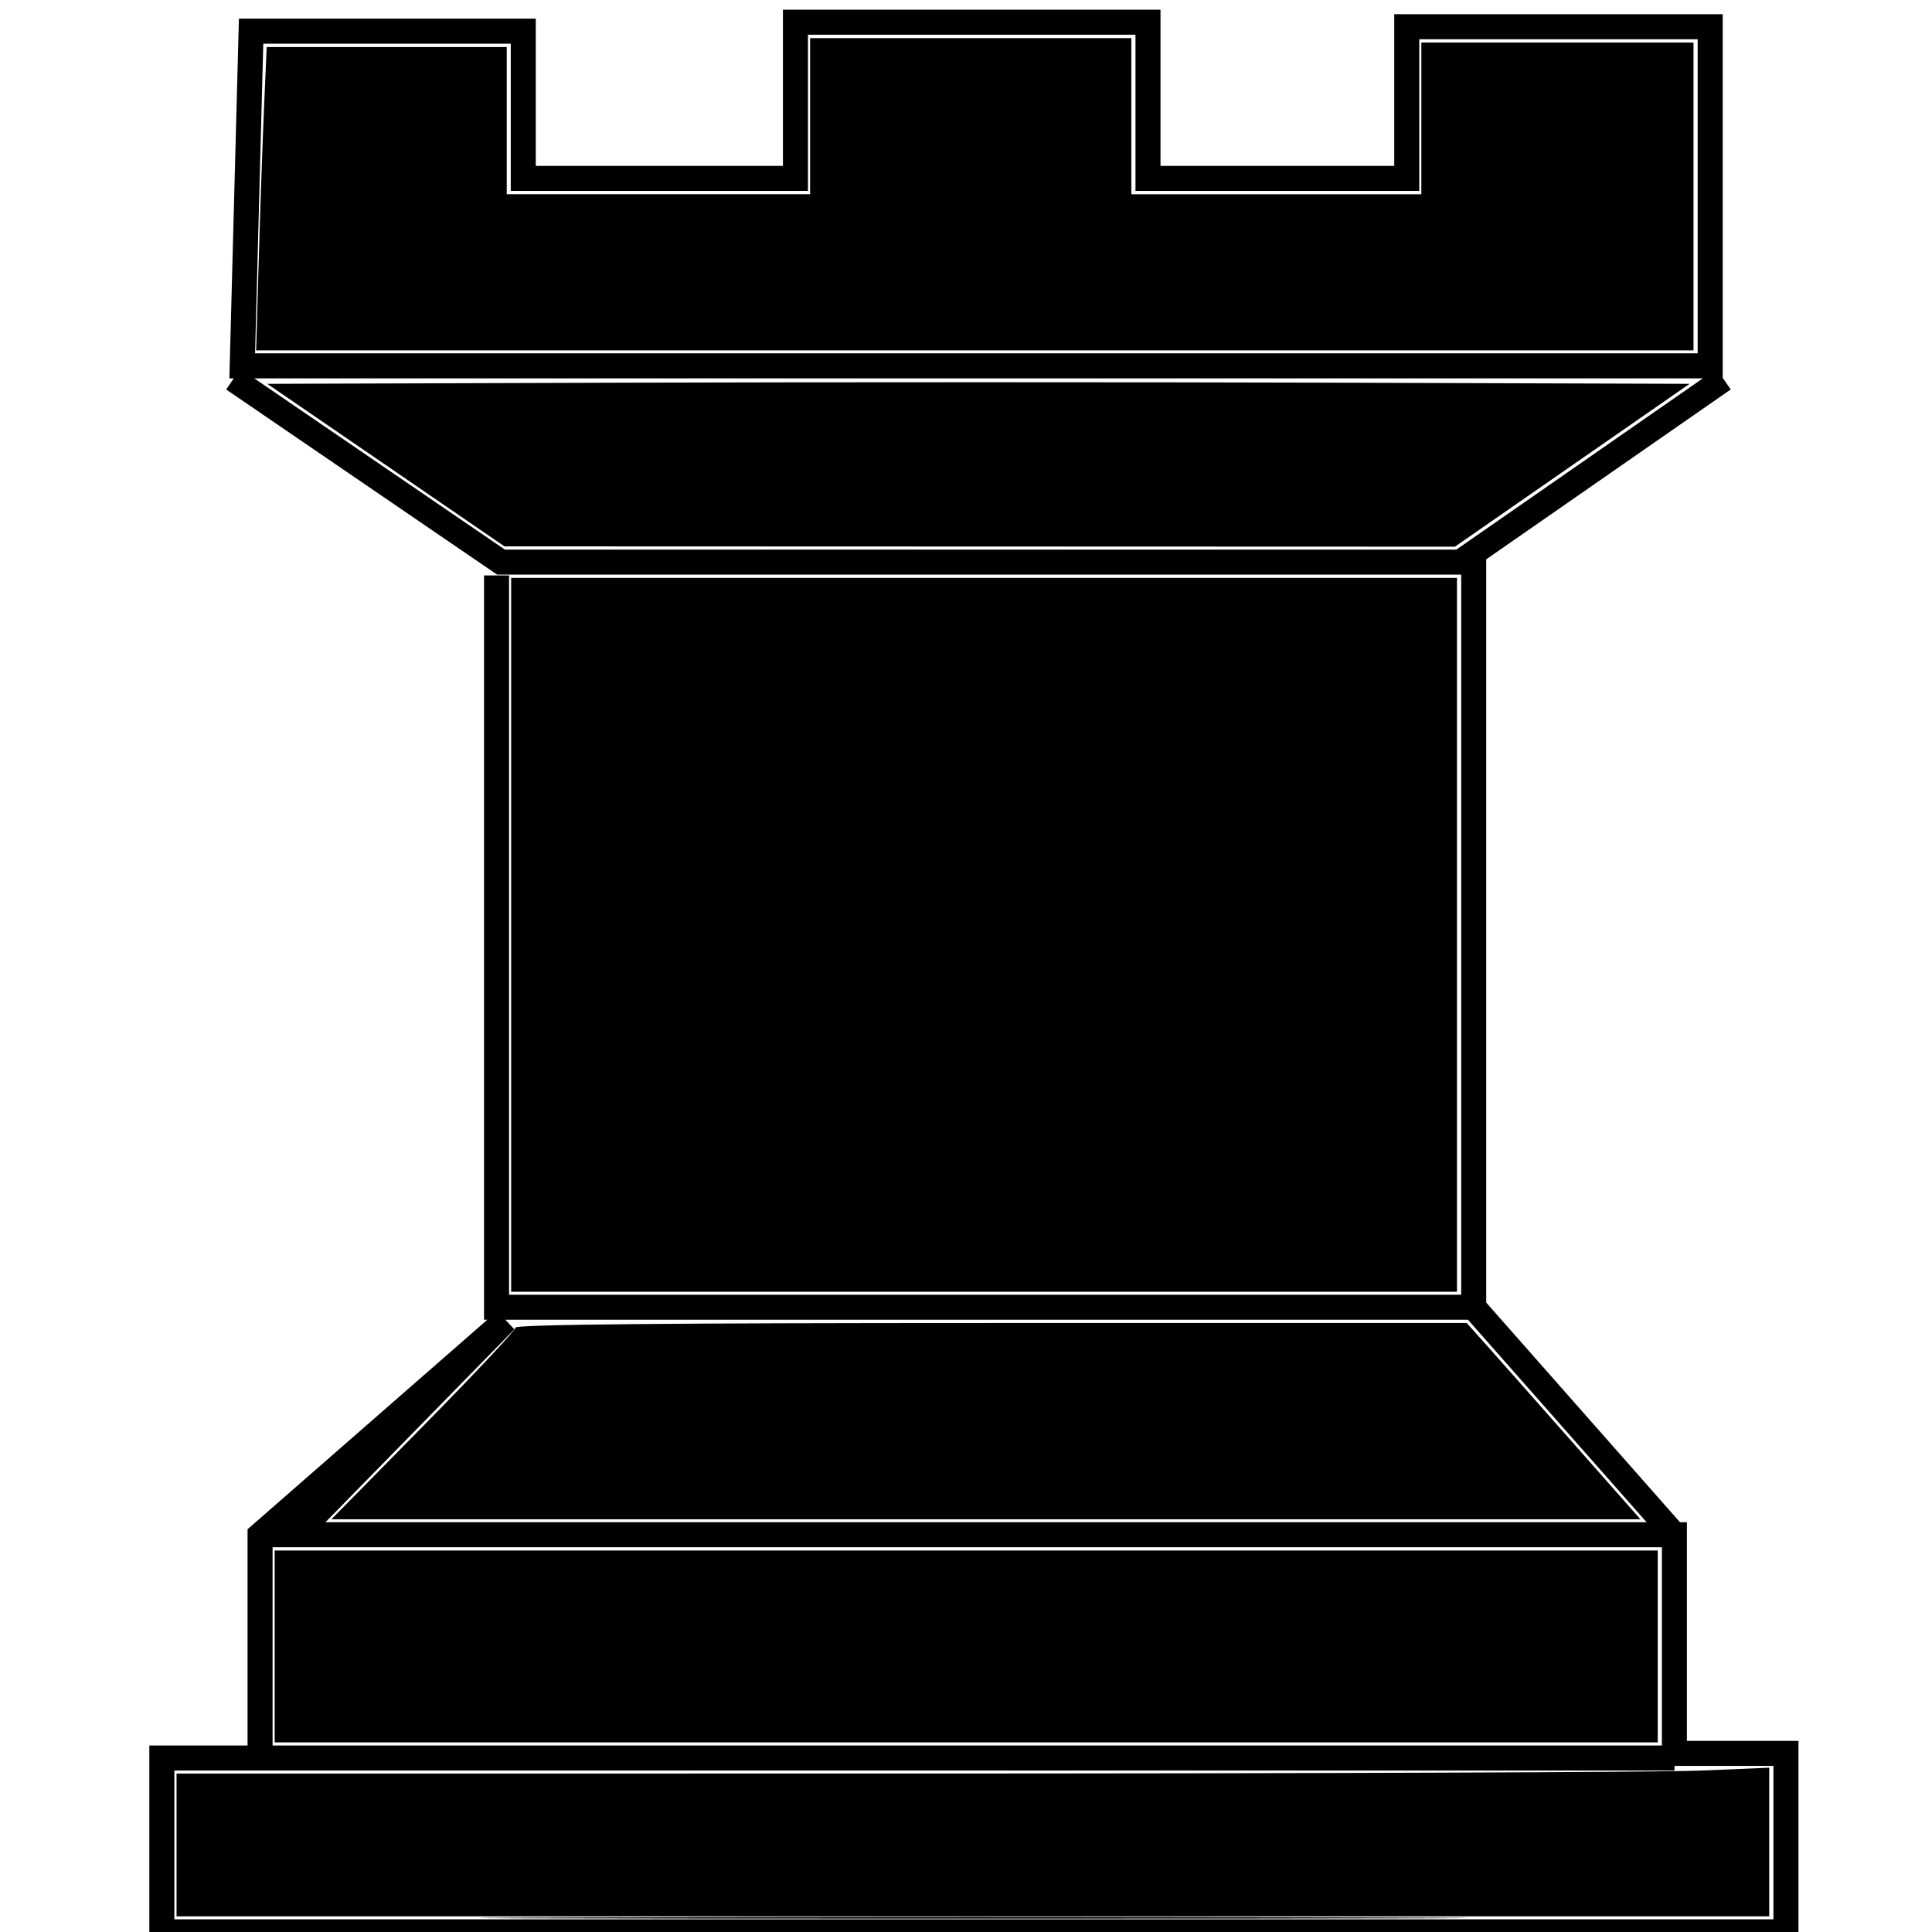 <svg
   xmlns:dc="http://purl.org/dc/elements/1.1/"
   xmlns:cc="http://creativecommons.org/ns#"
   xmlns:rdf="http://www.w3.org/1999/02/22-rdf-syntax-ns#"
   xmlns:svg="http://www.w3.org/2000/svg"
   xmlns="http://www.w3.org/2000/svg"
   xmlns:sodipodi="http://sodipodi.sourceforge.net/DTD/sodipodi-0.dtd"
   xmlns:inkscape="http://www.inkscape.org/namespaces/inkscape"
   viewBox="0 0 59.531 59.531"
   version="1.1"
   id="svg414"
   inkscape:version="1.0.2 (e86c870879, 2021-01-15, custom)"
   sodipodi:docname="RookBlack.svg">
  <defs
     id="defs408">
    <inkscape:path-effect
       effect="powermask"
       id="path-effect1337"
       is_visible="true"
       lpeversion="1"
       uri="#mask-powermask-path-effect1337"
       invert="false"
       hide_mask="false"
       background="true"
       background_color="#ffffffff" />
    <mask
       maskUnits="userSpaceOnUse"
       id="mask-powermask-path-effect1337">
      <rect
         style="fill:#000000;fill-opacity:1;stroke:#000000;stroke-width:0.359;stroke-opacity:1"
         id="rect1335"
         width="44.732"
         height="14.099"
         x="7.381"
         y="42.078" />
    </mask>
  </defs>
  <sodipodi:namedview
     id="base"
     pagecolor="#ffffff"
     bordercolor="#666666"
     borderopacity="1.0"
     inkscape:pageopacity="0.0"
     inkscape:pageshadow="2"
     inkscape:zoom="1.4"
     inkscape:cx="-21.620519"
     inkscape:cy="119.51297"
     inkscape:document-units="mm"
     inkscape:current-layer="layer1"
     inkscape:document-rotation="0"
     showgrid="false"
     units="px"
     inkscape:window-width="1920"
     inkscape:window-height="1017"
     inkscape:window-x="-8"
     inkscape:window-y="-8"
     inkscape:window-maximized="1" />
  <g
     inkscape:label="Vague Outline"
     inkscape:groupmode="layer"
     id="layer1">
    <g
       id="g2316"
       transform="matrix(2.91,0,0,2.91,-69.119,-49.636)">
      <path
         style="fill:none;stroke:#000000;stroke-width:0.265px;stroke-linecap:butt;stroke-linejoin:miter;stroke-opacity:1"
         d="m 26.411,17.387 h 2.882 v 1.559 h 2.882 V 17.292 h 3.733 v 1.654 h 2.74 v -1.606 h 3.213 v 3.591 H 26.317 Z m -0.189,3.685 2.835,1.937 H 39.215 l 2.788,-1.937 m -2.646,1.795 v 8.032 H 29.01 v -7.749 m 0.094,7.89 -2.221,2.268 h 14.599 v 2.315 h 1.181 v 1.89 H 25.466 V 35.672 H 41.483 26.506 v -2.362 z"
         id="path2310" />
      <path
         style="fill:none;stroke:#000000;stroke-width:0.265px;stroke-linecap:butt;stroke-linejoin:miter;stroke-opacity:1"
         d="m 39.357,30.9 2.126,2.41"
         id="path2312" />
    </g>
    <path
       style="opacity:1;fill:#000000;fill-opacity:1;stroke:none;stroke-width:0.52;stroke-miterlimit:4;stroke-dasharray:none;stroke-opacity:0"
       d="M 15.75,28.805 V 17.807 h 14.572 14.572 v 10.998 10.998 H 30.322 15.75 Z"
       id="path2318" />
    <path
       style="opacity:1;fill:#000000;fill-opacity:1;stroke:none;stroke-width:0.52;stroke-miterlimit:4;stroke-dasharray:none;stroke-opacity:0"
       d="M 11.89,14.331 8.235,11.827 19.221,11.792 c 6.042,-0.019 15.903,-0.019 21.913,0 l 10.927,0.035 -3.615,2.509 -3.615,2.509 -14.644,-0.005 -14.644,-0.005 z"
       id="path2320" />
    <path
       style="opacity:1;fill:#000000;fill-opacity:1;stroke:none;stroke-width:0.52;stroke-miterlimit:4;stroke-dasharray:none;stroke-opacity:0"
       d="M 7.975,7.944 C 8.02,6.375 8.094,4.272 8.138,3.27 l 0.08,-1.821 h 3.698 3.698 v 2.268 2.268 h 4.674 4.674 V 3.579 1.174 h 4.949 4.949 v 2.406 2.406 h 4.468 4.468 V 3.648 1.311 h 4.193 4.193 V 6.054 10.796 H 30.036 7.892 Z"
       id="path2322" />
    <path
       style="opacity:1;fill:#000000;fill-opacity:1;stroke:none;stroke-width:0.52;stroke-miterlimit:4;stroke-dasharray:none;stroke-opacity:0"
       d="m 13.049,43.931 c 1.561,-1.586 2.838,-2.947 2.838,-3.024 0,-0.096 4.706,-0.141 14.654,-0.141 h 14.654 l 0.583,0.653 c 0.321,0.359 1.525,1.72 2.676,3.024 l 2.093,2.371 H 30.379 10.211 Z"
       id="path2324" />
    <path
       style="opacity:1;fill:#000000;fill-opacity:1;stroke:none;stroke-width:0.52;stroke-miterlimit:4;stroke-dasharray:none;stroke-opacity:0"
       d="M 8.464,50.731 V 47.776 H 29.772 51.08 v 2.956 2.956 H 29.772 8.464 Z"
       id="path2326" />
    <path
       style="opacity:1;fill:#000000;fill-opacity:1;stroke:none;stroke-width:0.52;stroke-miterlimit:4;stroke-dasharray:none;stroke-opacity:0"
       d="m 17.72,59.083 c 6.792,-0.02 17.865,-0.02 24.607,0 6.742,0.02 1.185,0.036 -12.349,0.036 -13.534,0 -19.05,-0.016 -12.258,-0.036 z"
       id="path2328" />
    <path
       style="opacity:1;fill:#000000;fill-opacity:1;stroke:none;stroke-width:0.52;stroke-miterlimit:4;stroke-dasharray:none;stroke-opacity:0"
       d="m 5.44,56.849 v -2.2 l 22.373,-4.63e-4 c 12.305,-2.47e-4 23.347,-0.041 24.538,-0.09 l 2.165,-0.09 v 2.29 2.29 H 29.978 5.44 Z"
       id="path2330" />
  </g>
</svg>
